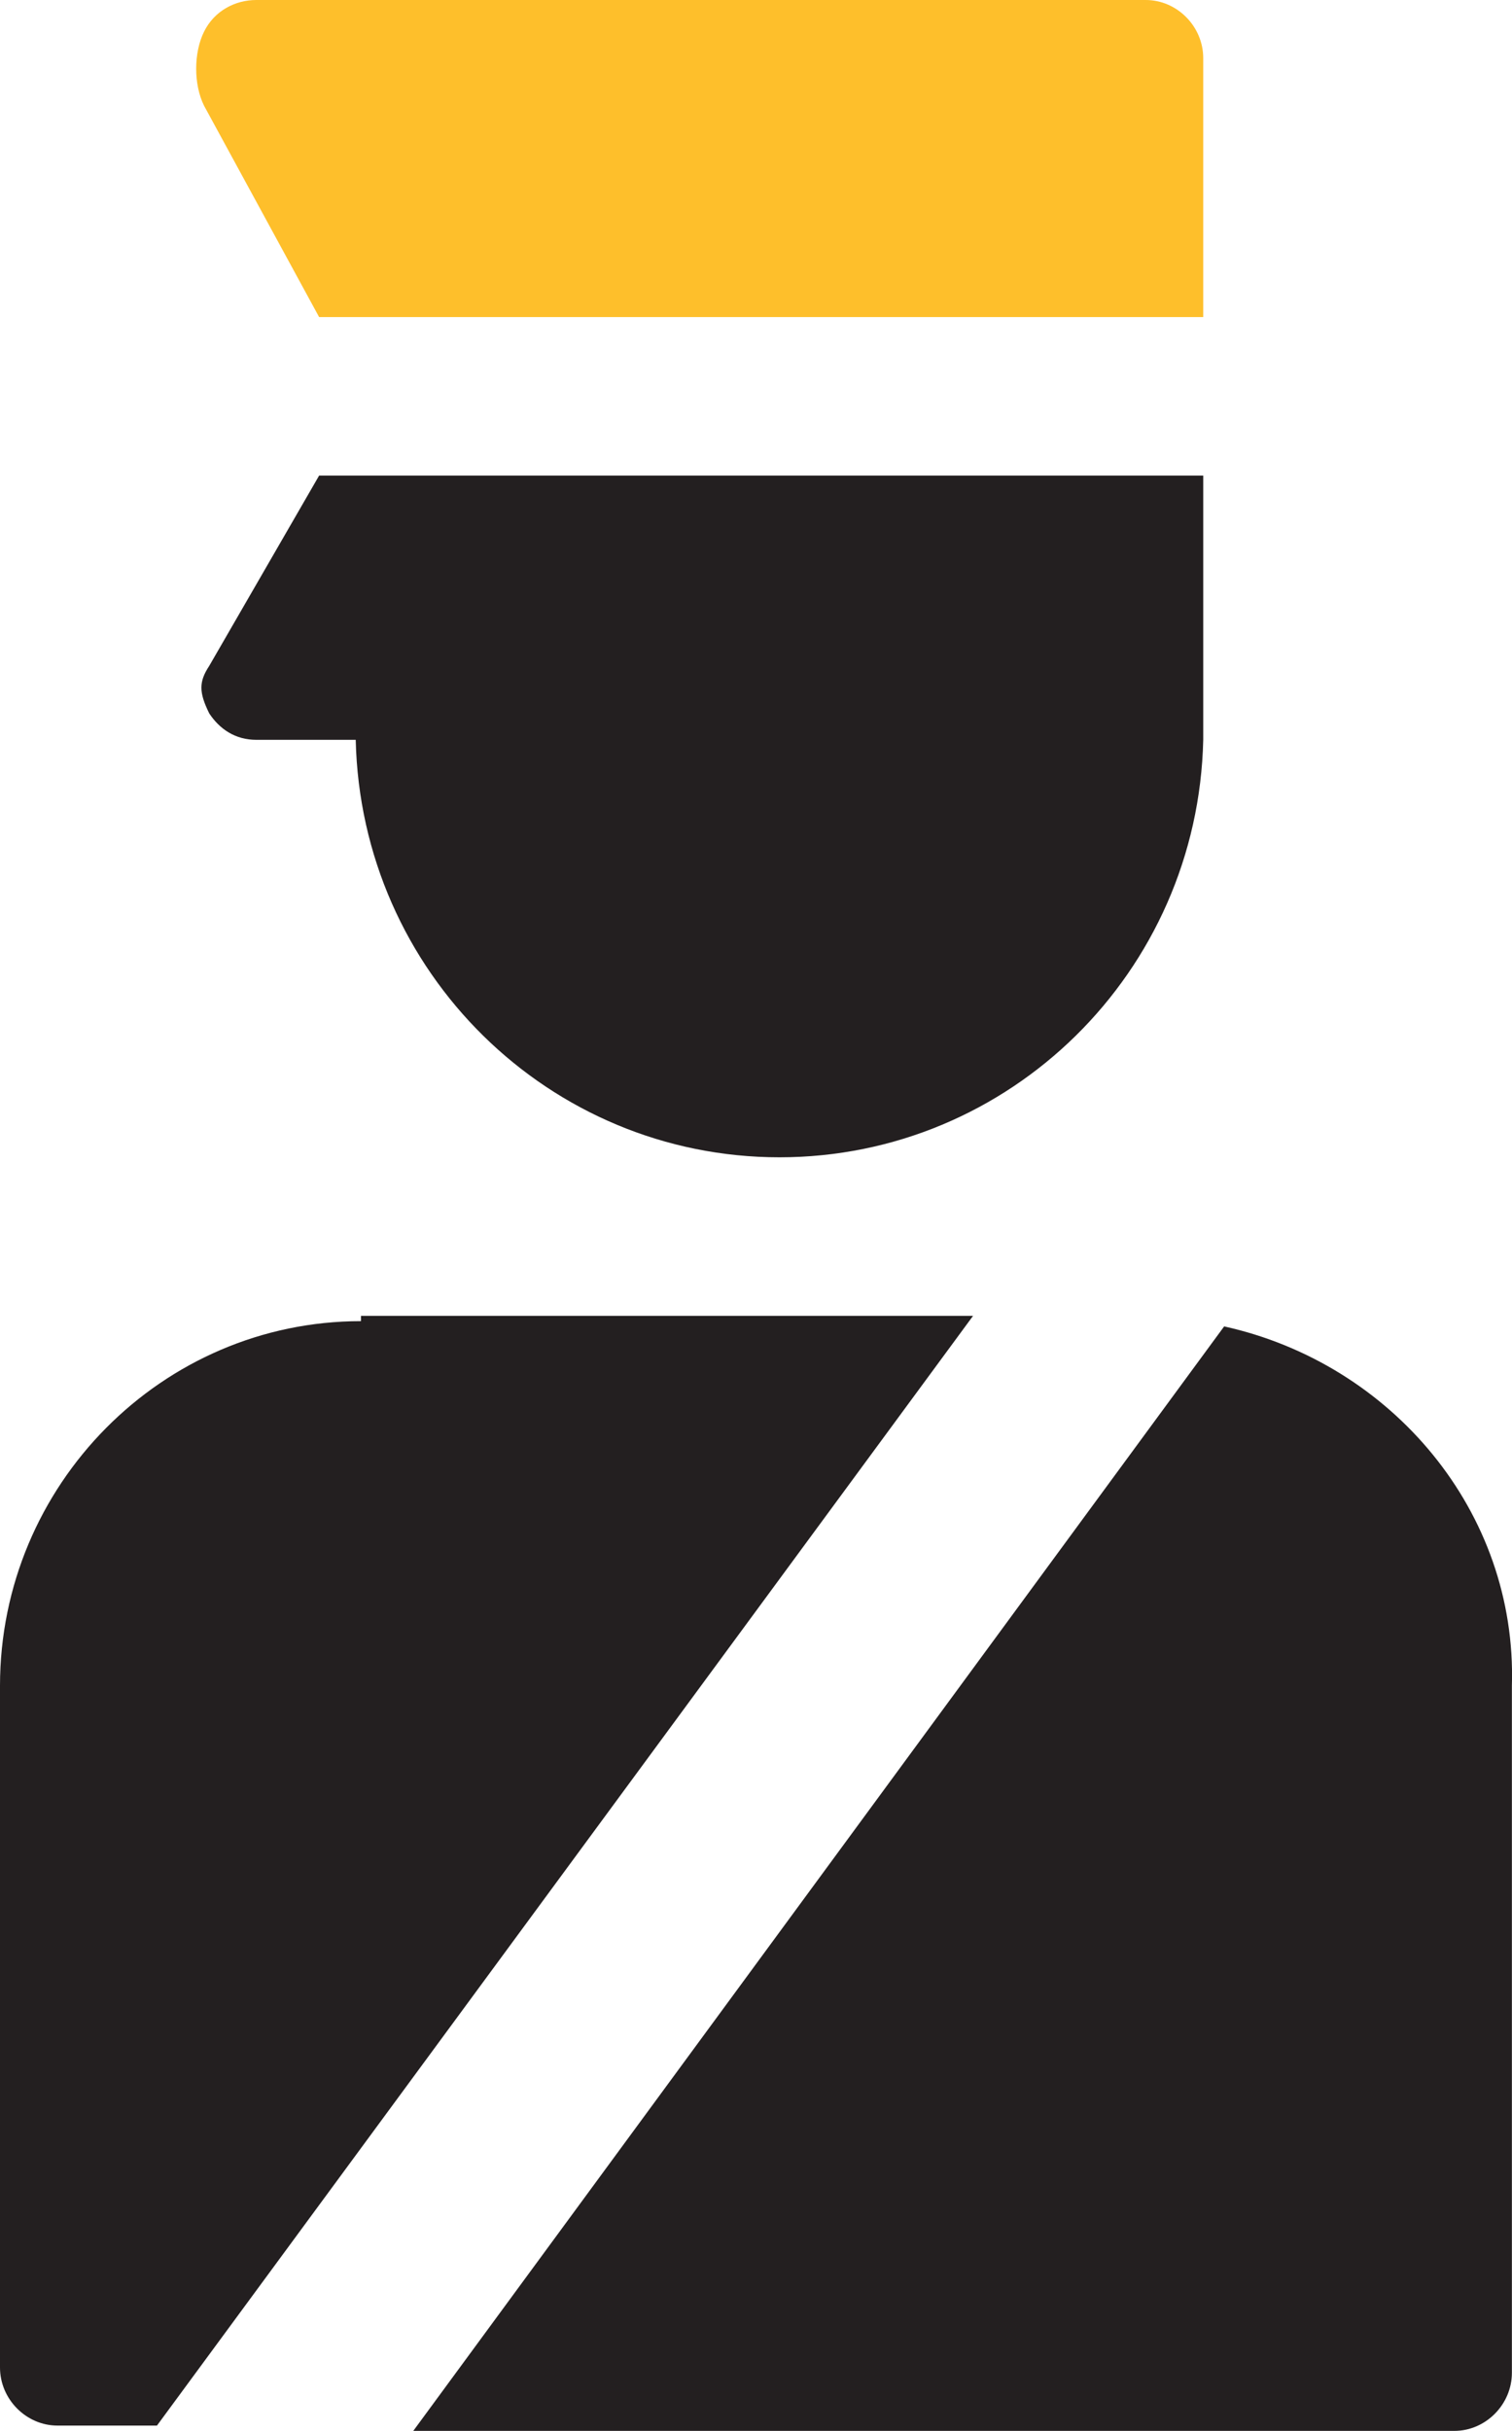 <svg xmlns="http://www.w3.org/2000/svg" width="56" height="90">
    <path fill="#231F20" fill-rule="evenodd" d="M53.865 89.999H15.307l30.032-40.891c6.2 1.37 10.851 6.848 10.657 13.305v25.434c0 1.174-.969 2.152-2.131 2.152zM28.87 42.847c-8.525 0-15.501-6.848-15.695-15.456H9.494c-.775 0-1.356-.392-1.744-.978-.387-.783-.387-1.174 0-1.761l4.069-7.044h32.745v9.783c-.194 8.608-7.169 15.456-15.694 15.456zm-15.501 5.87h22.67L5.813 89.803H2.131C.969 89.803 0 88.825 0 87.652V62.413c0-7.435 6.006-13.5 13.369-13.5v-.196z"/>
    <path fill="#FEBF2B" fill-rule="evenodd" d="M11.819 11.739h32.745V2.152C44.564.978 43.595 0 42.433 0H9.494c-.775 0-1.55.391-1.937 1.173-.388.783-.388 1.957 0 2.74l4.262 7.826z"/>
</svg>
